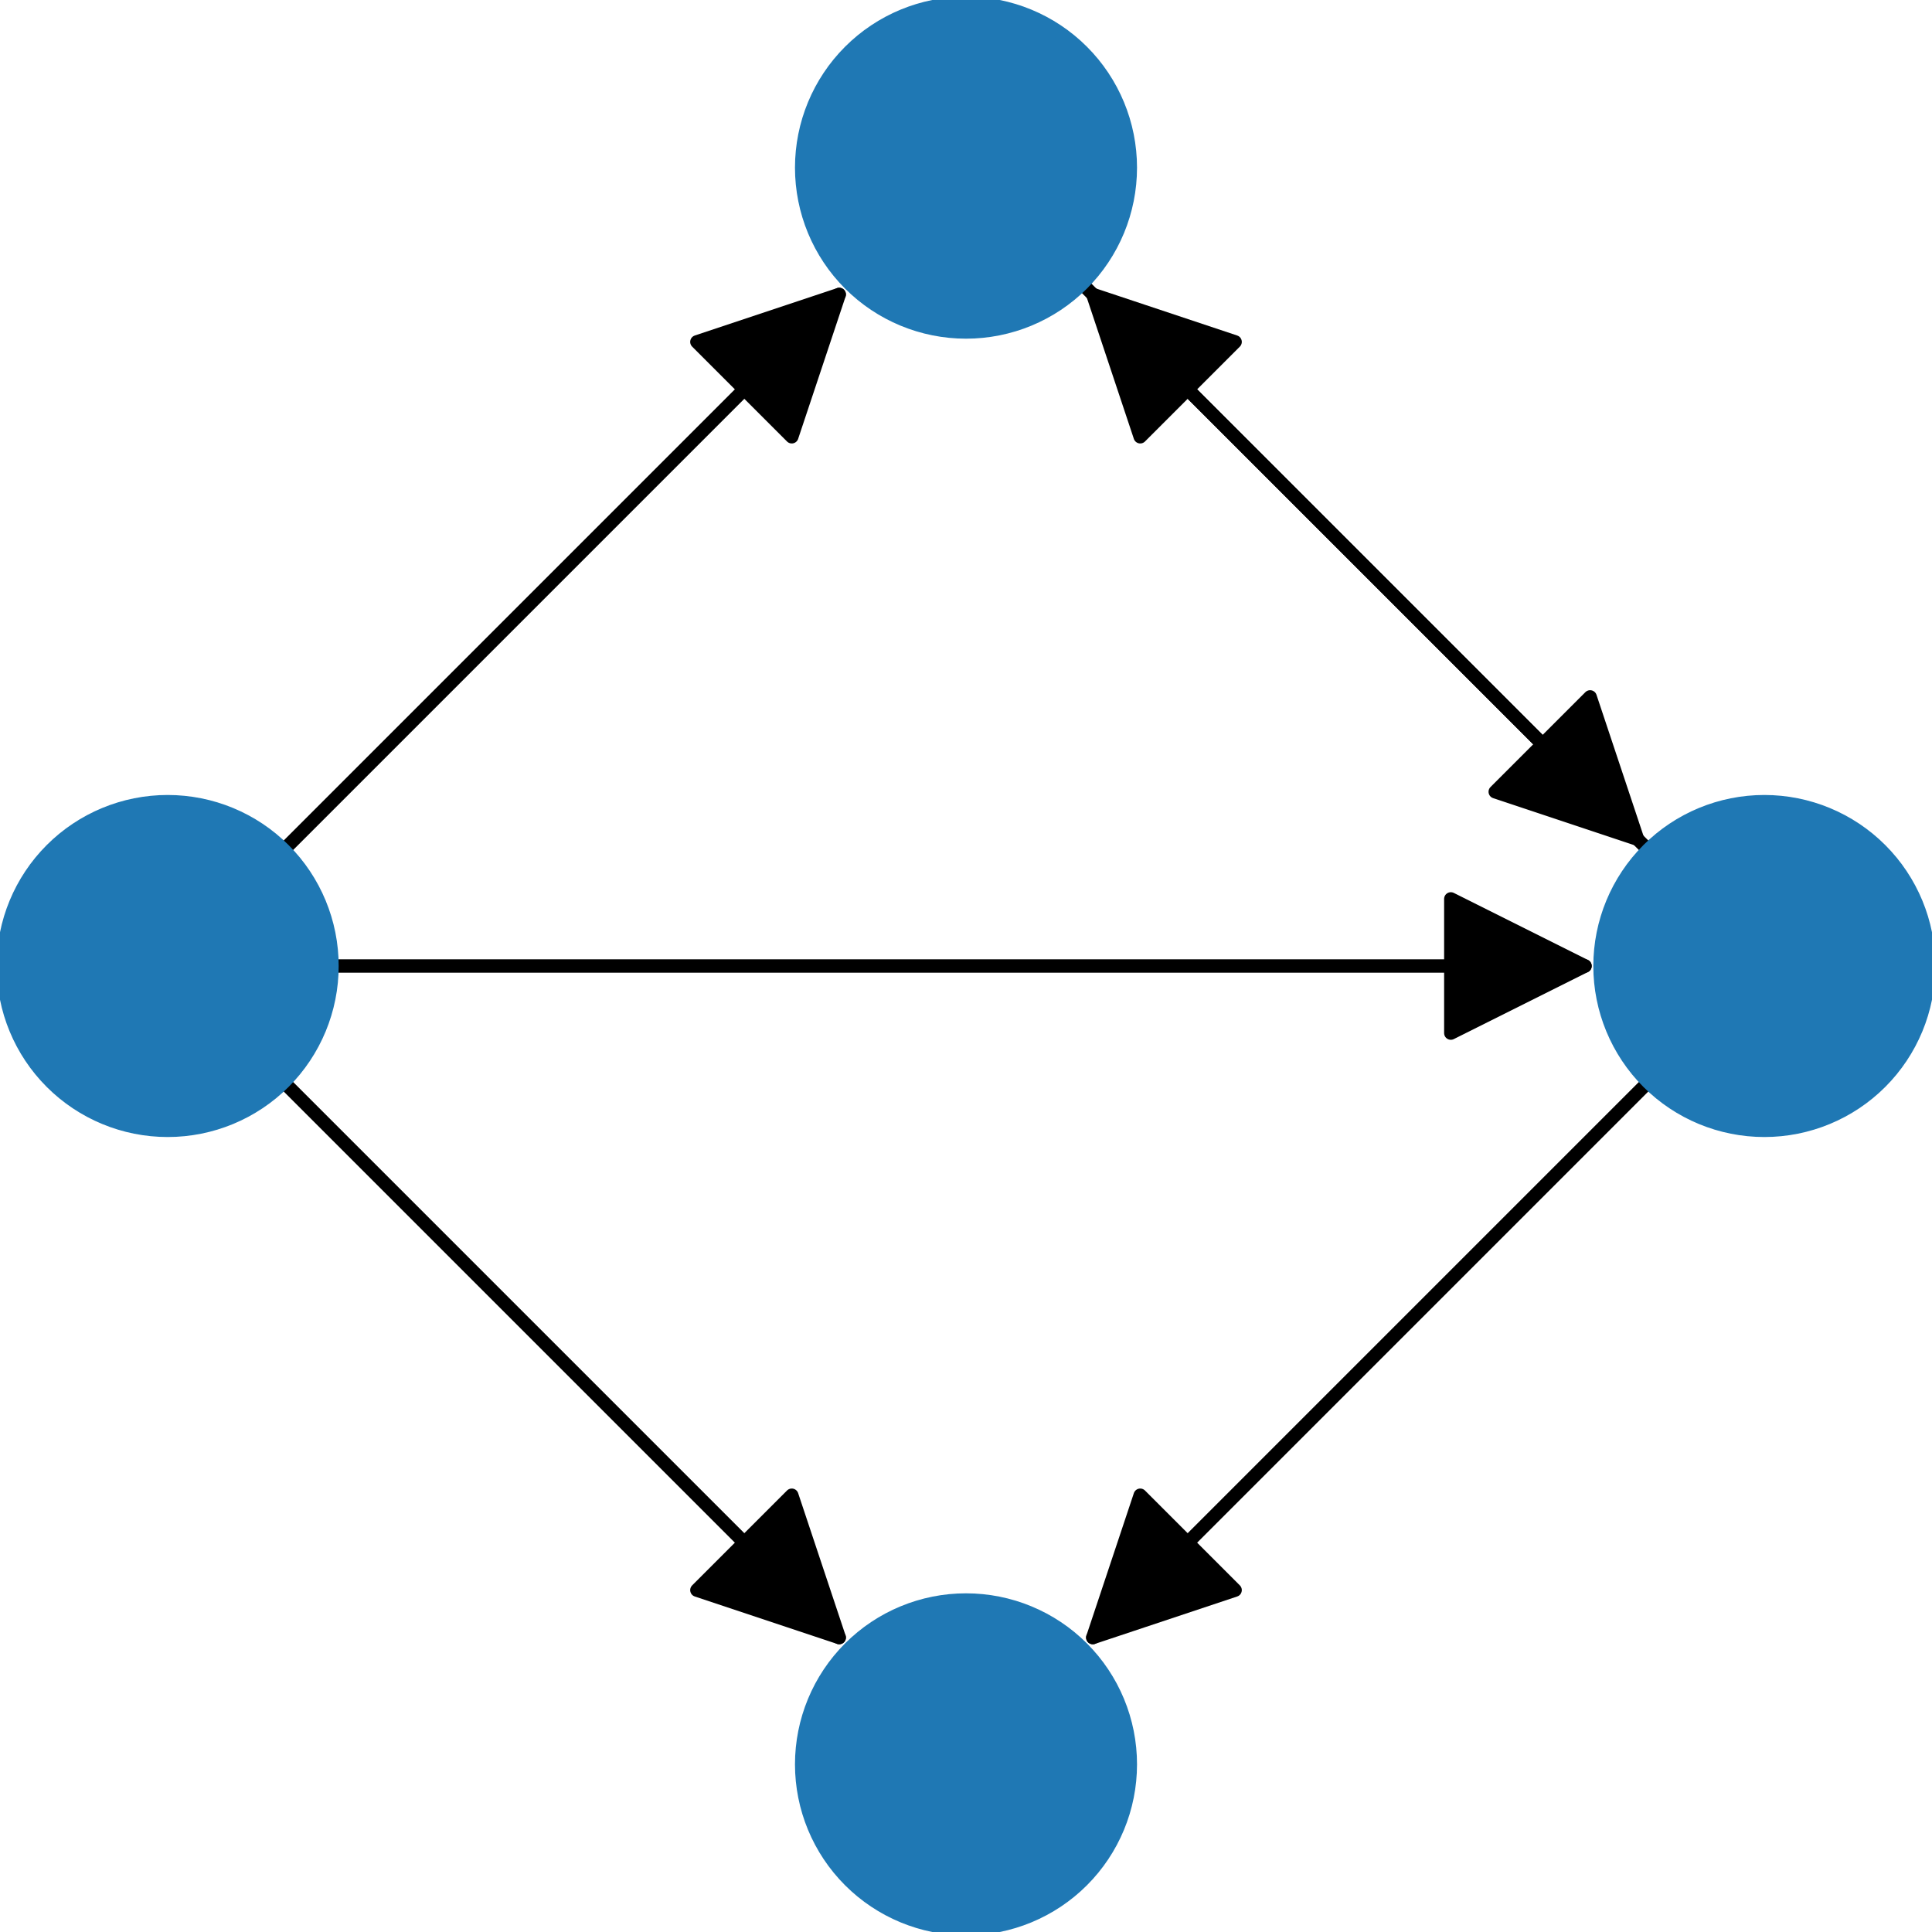 <?xml version="1.0" encoding="utf-8" standalone="no"?>
<!DOCTYPE svg PUBLIC "-//W3C//DTD SVG 1.1//EN"
  "http://www.w3.org/Graphics/SVG/1.1/DTD/svg11.dtd">
<!-- Created with matplotlib (https://matplotlib.org/) -->
<svg height="144pt" version="1.1" viewBox="0 0 144 144" width="144pt" xmlns="http://www.w3.org/2000/svg" xmlns:xlink="http://www.w3.org/1999/xlink">
 <defs>
  <style type="text/css">
*{stroke-linecap:butt;stroke-linejoin:round;}
  </style>
 </defs>
 <g id="figure_1">
  <g id="patch_1">
   <path d="M 0 144 
L 144 144 
L 144 0 
L 0 0 
z
" style="fill:#ffffff;"/>
  </g>
  <g id="axes_1">
   <g id="patch_2">
    <path clip-path="url(#pcac56f786e)" d="M 131.504 72 
Q 106.082 46.578 81.451 21.947 
" style="fill:none;stroke:#000000;stroke-linecap:round;"/>
    <path clip-path="url(#pcac56f786e)" d="M 84.986 32.553 
L 81.451 21.947 
L 92.057 25.482 
L 84.986 32.553 
z
" style="stroke:#000000;stroke-linecap:round;"/>
   </g>
   <g id="patch_3">
    <path clip-path="url(#pcac56f786e)" d="M 131.504 72 
Q 106.082 97.422 81.451 122.053 
" style="fill:none;stroke:#000000;stroke-linecap:round;"/>
    <path clip-path="url(#pcac56f786e)" d="M 92.057 118.518 
L 81.451 122.053 
L 84.986 111.447 
L 92.057 118.518 
z
" style="stroke:#000000;stroke-linecap:round;"/>
   </g>
   <g id="patch_4">
    <path clip-path="url(#pcac56f786e)" d="M 72 12.496 
Q 97.422 37.918 122.053 62.549 
" style="fill:none;stroke:#000000;stroke-linecap:round;"/>
    <path clip-path="url(#pcac56f786e)" d="M 118.518 51.943 
L 122.053 62.549 
L 111.447 59.014 
L 118.518 51.943 
z
" style="stroke:#000000;stroke-linecap:round;"/>
   </g>
   <g id="patch_5">
    <path clip-path="url(#pcac56f786e)" d="M 12.496 72 
Q 65.875 72 118.136 72 
" style="fill:none;stroke:#000000;stroke-linecap:round;"/>
    <path clip-path="url(#pcac56f786e)" d="M 108.136 67 
L 118.136 72 
L 108.136 77 
L 108.136 67 
z
" style="stroke:#000000;stroke-linecap:round;"/>
   </g>
   <g id="patch_6">
    <path clip-path="url(#pcac56f786e)" d="M 12.496 72 
Q 37.918 46.578 62.549 21.947 
" style="fill:none;stroke:#000000;stroke-linecap:round;"/>
    <path clip-path="url(#pcac56f786e)" d="M 51.943 25.482 
L 62.549 21.947 
L 59.014 32.553 
L 51.943 25.482 
z
" style="stroke:#000000;stroke-linecap:round;"/>
   </g>
   <g id="patch_7">
    <path clip-path="url(#pcac56f786e)" d="M 12.496 72 
Q 37.918 97.422 62.549 122.053 
" style="fill:none;stroke:#000000;stroke-linecap:round;"/>
    <path clip-path="url(#pcac56f786e)" d="M 59.014 111.447 
L 62.549 122.053 
L 51.943 118.518 
L 59.014 111.447 
z
" style="stroke:#000000;stroke-linecap:round;"/>
   </g>
   <g id="PathCollection_1">
    <defs>
     <path d="M 0 12.247 
C 3.248 12.247 6.364 10.957 8.66 8.66 
C 10.957 6.364 12.247 3.248 12.247 0 
C 12.247 -3.248 10.957 -6.364 8.66 -8.66 
C 6.364 -10.957 3.248 -12.247 0 -12.247 
C -3.248 -12.247 -6.364 -10.957 -8.66 -8.66 
C -10.957 -6.364 -12.247 -3.248 -12.247 0 
C -12.247 3.248 -10.957 6.364 -8.66 8.66 
C -6.364 10.957 -3.248 12.247 0 12.247 
z
" id="m639036a9d1" style="stroke:#1f78b4;"/>
    </defs>
    <g clip-path="url(#pcac56f786e)">
     <use style="fill:#1f78b4;stroke:#1f78b4;" x="131.504" xlink:href="#m639036a9d1" y="72"/>
     <use style="fill:#1f78b4;stroke:#1f78b4;" x="72" xlink:href="#m639036a9d1" y="12.496"/>
     <use style="fill:#1f78b4;stroke:#1f78b4;" x="12.496" xlink:href="#m639036a9d1" y="72"/>
     <use style="fill:#1f78b4;stroke:#1f78b4;" x="72" xlink:href="#m639036a9d1" y="131.504"/>
    </g>
   </g>
  </g>
 </g>
 <defs>
  <clipPath id="pcac56f786e">
   <rect height="144" width="144" x="0" y="0"/>
  </clipPath>
 </defs>
</svg>
